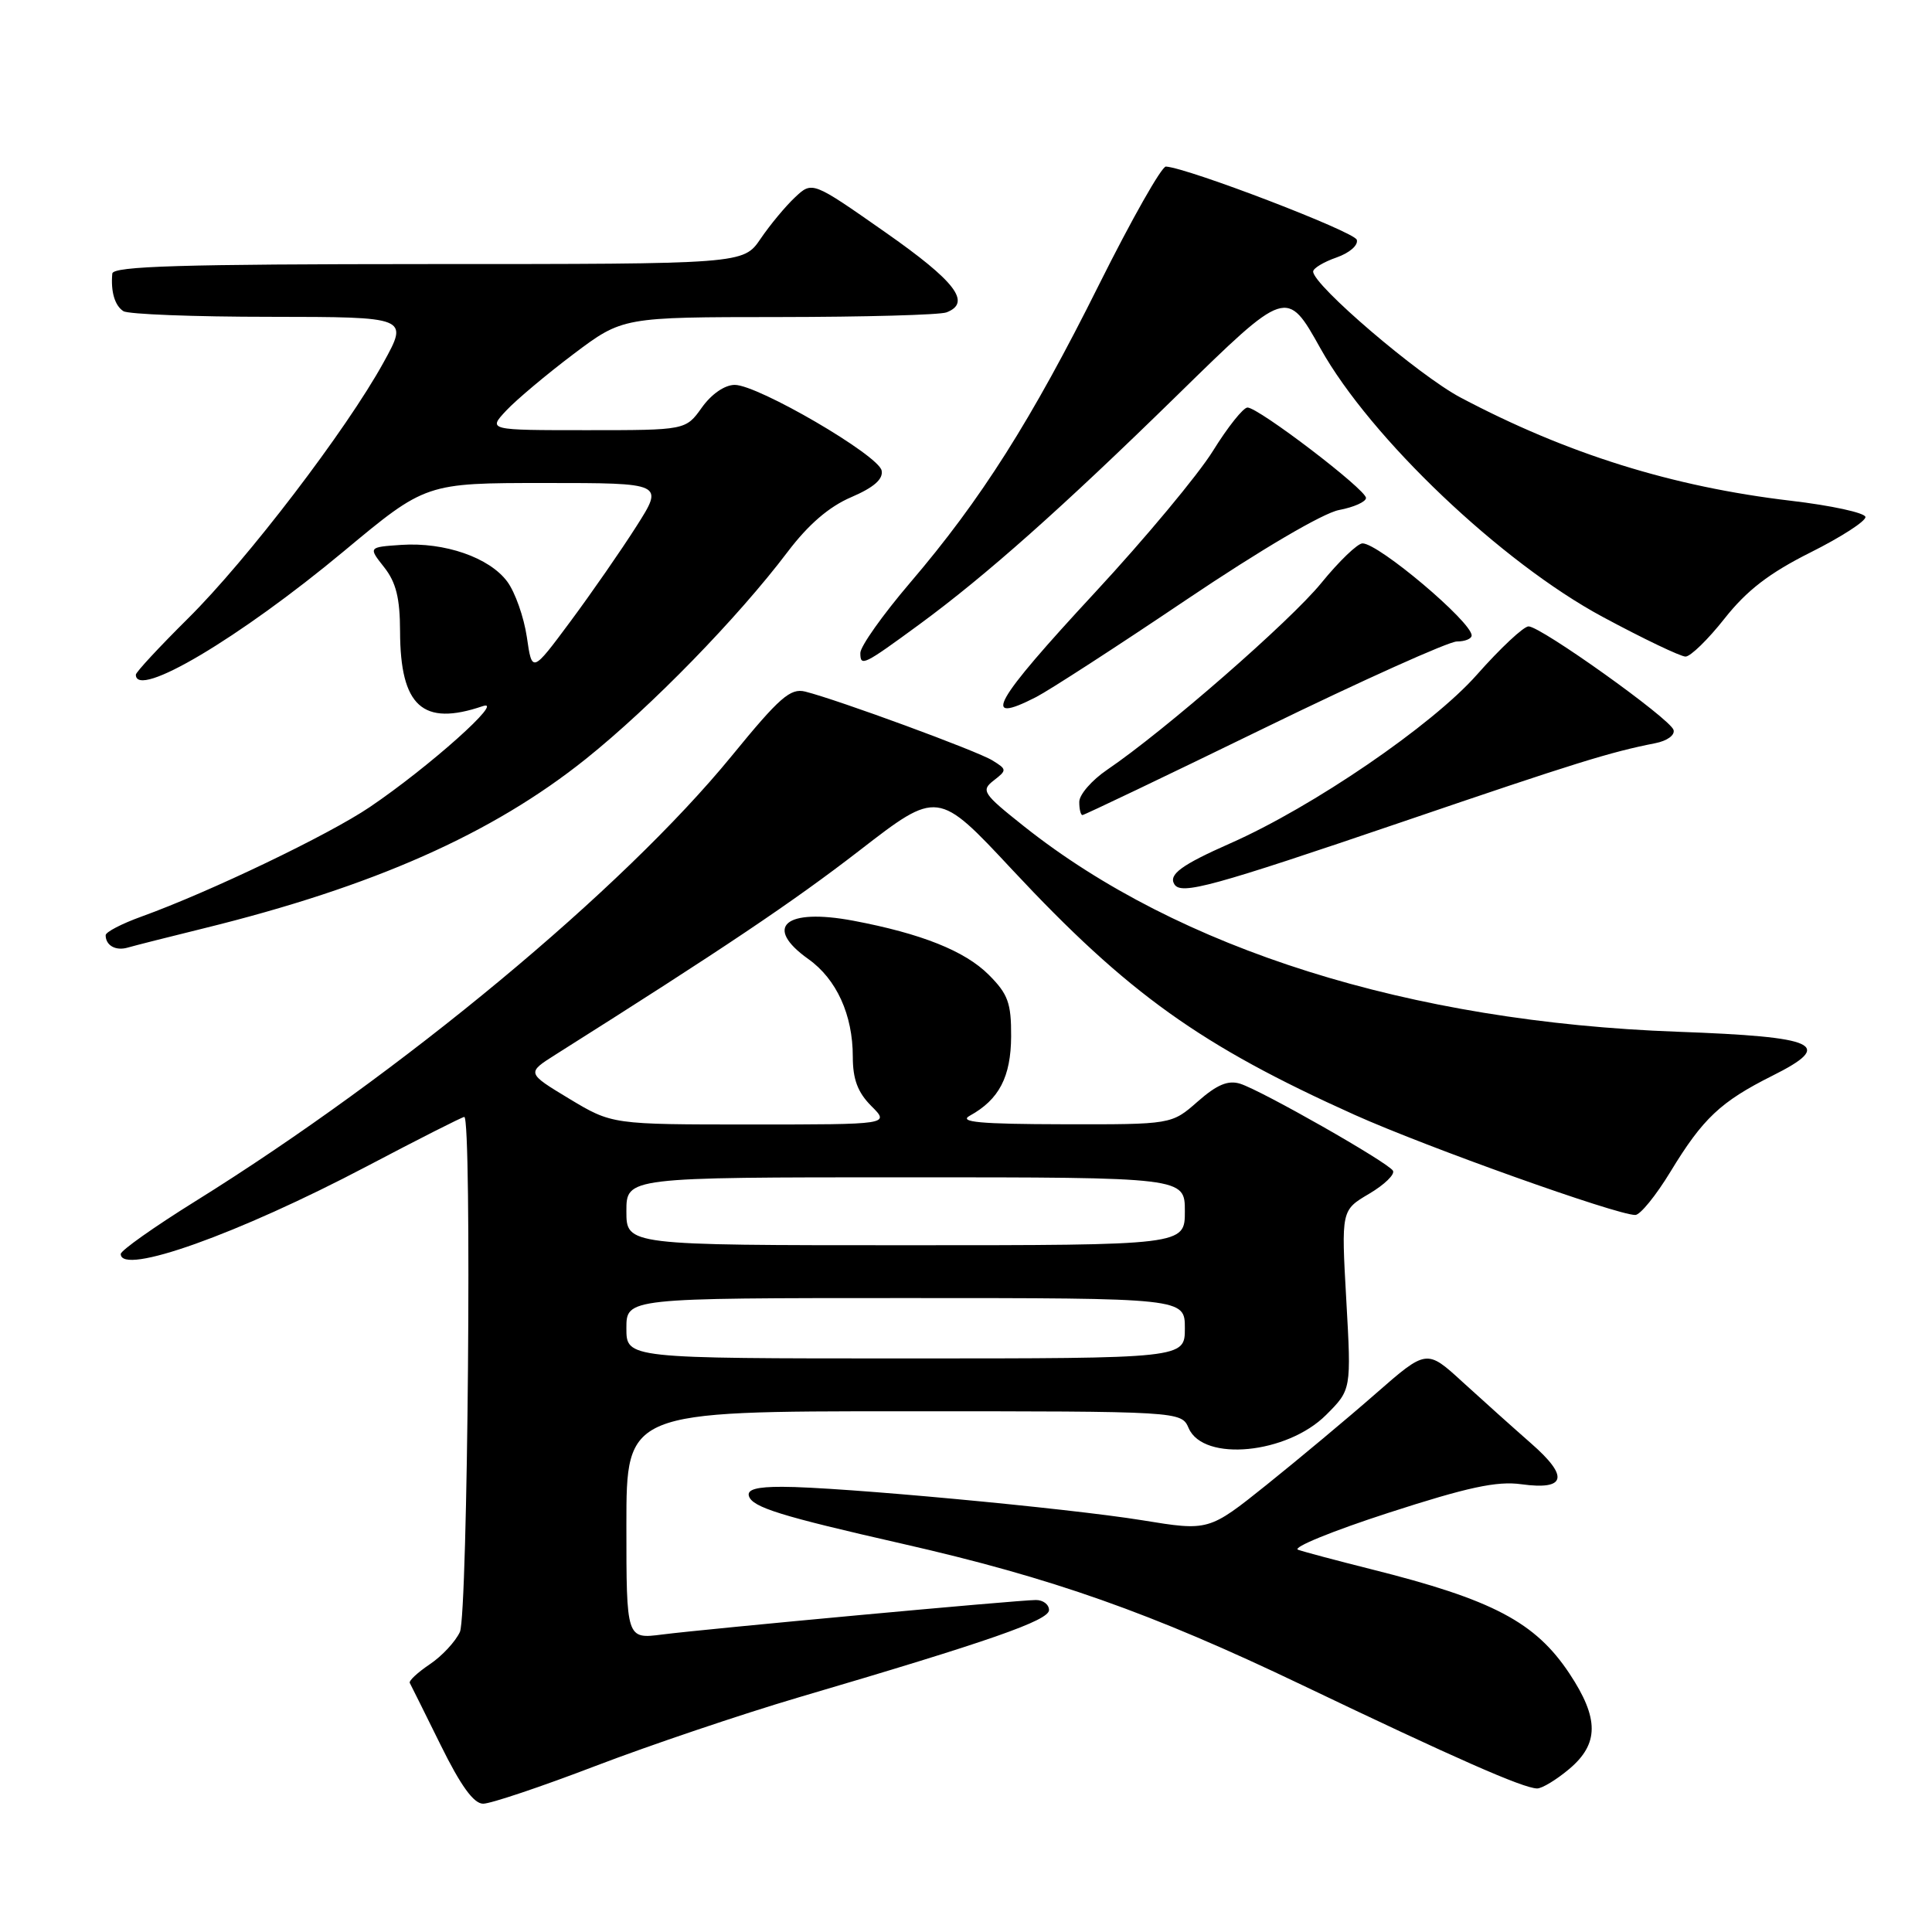 <?xml version="1.0" encoding="UTF-8" standalone="no"?>
<!DOCTYPE svg PUBLIC "-//W3C//DTD SVG 1.1//EN" "http://www.w3.org/Graphics/SVG/1.1/DTD/svg11.dtd" >
<svg xmlns="http://www.w3.org/2000/svg" xmlns:xlink="http://www.w3.org/1999/xlink" version="1.1" viewBox="0 0 256 256">
 <g >
 <path fill="currentColor"
d=" M 78.93 233.99 C 86.13 231.24 98.21 227.16 105.76 224.93 C 131.18 217.45 139.00 214.72 139.00 213.34 C 139.00 212.60 138.21 212.00 137.25 212.01 C 134.85 212.02 93.62 215.83 87.75 216.58 C 83.00 217.19 83.00 217.19 83.00 202.09 C 83.00 187.00 83.00 187.00 119.76 187.00 C 156.53 187.00 156.53 187.00 157.51 189.25 C 159.48 193.74 170.54 192.66 175.72 187.48 C 179.06 184.14 179.06 184.14 178.39 172.25 C 177.72 160.36 177.72 160.36 181.42 158.18 C 183.45 156.98 184.87 155.60 184.57 155.12 C 183.88 154.00 167.20 144.51 164.33 143.60 C 162.73 143.10 161.26 143.71 158.70 145.96 C 155.24 149.00 155.24 149.00 140.87 148.97 C 129.86 148.95 126.97 148.68 128.50 147.84 C 132.39 145.70 133.95 142.69 133.98 137.33 C 134.00 132.90 133.57 131.72 131.01 129.16 C 127.85 126.00 122.07 123.70 113.07 122.00 C 104.03 120.30 101.10 122.80 107.11 127.08 C 110.85 129.74 113.00 134.47 113.00 140.01 C 113.00 143.01 113.65 144.74 115.45 146.55 C 117.91 149.00 117.91 149.00 99.50 149.00 C 81.10 149.00 81.10 149.00 75.43 145.59 C 69.77 142.17 69.77 142.17 73.63 139.73 C 95.93 125.65 105.04 119.53 113.88 112.70 C 124.26 104.67 124.26 104.67 134.15 115.27 C 149.46 131.66 159.09 138.55 179.49 147.72 C 189.00 151.99 214.17 160.98 216.68 160.99 C 217.33 161.00 219.43 158.41 221.35 155.25 C 225.64 148.19 227.99 145.98 234.83 142.55 C 243.14 138.40 240.97 137.39 222.25 136.71 C 186.79 135.42 156.21 125.80 135.67 109.48 C 130.22 105.15 129.96 104.75 131.67 103.42 C 133.44 102.05 133.43 101.95 131.50 100.76 C 129.49 99.51 111.04 92.73 106.70 91.64 C 104.73 91.15 103.30 92.40 96.95 100.17 C 82.48 117.86 53.20 142.17 25.87 159.18 C 20.44 162.56 16.00 165.70 16.00 166.16 C 16.00 169.07 31.51 163.54 48.63 154.53 C 55.45 150.94 61.25 148.00 61.52 148.00 C 62.55 148.00 61.99 213.93 60.94 216.24 C 60.35 217.52 58.56 219.45 56.94 220.53 C 55.33 221.62 54.14 222.72 54.30 223.00 C 54.45 223.28 56.30 226.99 58.40 231.25 C 61.06 236.64 62.77 239.00 64.02 239.00 C 65.02 239.00 71.72 236.75 78.93 233.99 Z  M 207.92 234.41 C 211.89 231.07 211.90 227.71 207.97 221.77 C 203.44 214.94 197.82 211.97 181.69 207.93 C 177.19 206.80 172.82 205.64 172.00 205.35 C 171.18 205.06 176.56 202.86 183.97 200.46 C 194.46 197.06 198.35 196.22 201.59 196.67 C 207.52 197.48 207.94 195.68 202.86 191.24 C 200.51 189.18 196.44 185.53 193.81 183.13 C 189.04 178.76 189.04 178.76 182.27 184.68 C 178.55 187.94 172.05 193.36 167.84 196.74 C 160.17 202.88 160.17 202.88 151.34 201.44 C 141.45 199.84 111.10 197.01 103.67 197.01 C 100.25 197.00 98.95 197.37 99.24 198.25 C 99.72 199.73 103.45 200.89 119.50 204.54 C 139.38 209.06 152.53 213.70 172.50 223.26 C 192.88 233.01 201.80 236.94 203.67 236.98 C 204.32 236.99 206.23 235.83 207.92 234.41 Z  M 27.00 123.01 C 49.49 117.47 65.21 110.50 77.62 100.57 C 86.30 93.62 97.74 81.88 104.37 73.12 C 107.11 69.50 109.86 67.13 112.79 65.88 C 115.79 64.59 117.05 63.49 116.82 62.35 C 116.43 60.32 100.44 51.00 97.36 51.00 C 96.03 51.00 94.28 52.21 93.00 54.00 C 90.86 57.00 90.86 57.00 77.76 57.00 C 64.65 57.00 64.65 57.00 67.08 54.40 C 68.41 52.98 72.42 49.61 76.00 46.91 C 82.50 42.02 82.50 42.02 103.17 42.01 C 114.54 42.00 124.55 41.73 125.42 41.39 C 128.77 40.10 126.62 37.29 117.27 30.75 C 107.63 24.00 107.63 24.00 105.34 26.15 C 104.08 27.33 102.03 29.80 100.78 31.64 C 98.50 34.99 98.50 34.99 56.75 34.99 C 24.08 35.00 14.97 35.27 14.88 36.25 C 14.66 38.64 15.21 40.50 16.35 41.23 C 16.98 41.64 25.74 41.98 35.82 41.98 C 54.14 42.00 54.14 42.00 50.82 48.03 C 45.90 56.97 32.76 74.18 24.91 81.95 C 21.11 85.72 18.00 89.07 18.00 89.40 C 18.00 92.70 31.72 84.56 45.55 73.05 C 56.42 64.00 56.42 64.00 72.20 64.00 C 87.98 64.00 87.98 64.00 84.32 69.75 C 82.31 72.91 78.38 78.58 75.58 82.35 C 70.50 89.19 70.50 89.19 69.81 84.41 C 69.42 81.78 68.26 78.47 67.21 77.06 C 64.84 73.87 58.92 71.82 53.18 72.20 C 48.80 72.50 48.80 72.50 50.90 75.16 C 52.48 77.16 53.00 79.25 53.01 83.66 C 53.04 93.59 56.00 96.28 63.96 93.57 C 67.05 92.52 56.85 101.63 49.00 106.94 C 43.53 110.64 27.82 118.17 18.75 121.45 C 16.14 122.39 14.00 123.50 14.00 123.92 C 14.00 125.28 15.33 126.03 16.93 125.56 C 17.79 125.31 22.32 124.16 27.00 123.01 Z  M 186.00 108.84 C 208.78 101.07 213.37 99.65 219.32 98.48 C 220.92 98.17 221.97 97.40 221.75 96.71 C 221.26 95.20 204.17 83.00 202.54 83.00 C 201.89 83.00 198.81 85.88 195.69 89.41 C 189.77 96.11 173.96 106.92 163.01 111.75 C 156.54 114.61 154.81 115.88 155.61 117.17 C 156.50 118.62 160.57 117.50 186.00 108.84 Z  M 167.48 96.50 C 180.46 90.17 191.97 85.00 193.04 85.00 C 194.12 85.00 195.00 84.64 195.00 84.20 C 195.00 82.40 182.68 72.00 180.54 72.00 C 179.89 72.00 177.43 74.36 175.08 77.25 C 170.97 82.30 154.32 96.83 146.70 102.00 C 144.67 103.38 143.01 105.29 143.01 106.25 C 143.00 107.21 143.20 108.00 143.43 108.00 C 143.67 108.00 154.49 102.83 167.48 96.50 Z  M 137.30 92.36 C 139.06 91.45 148.01 85.66 157.18 79.48 C 167.06 72.83 175.31 67.98 177.43 67.58 C 179.39 67.21 181.00 66.49 181.00 65.98 C 181.00 64.86 166.76 54.00 165.30 54.00 C 164.74 54.00 162.68 56.59 160.72 59.75 C 158.76 62.91 151.73 71.35 145.10 78.50 C 131.62 93.04 129.85 96.18 137.30 92.36 Z  M 121.83 82.73 C 130.62 76.28 140.70 67.33 156.00 52.36 C 170.50 38.17 170.50 38.17 174.98 46.19 C 181.59 58.02 198.96 74.54 212.38 81.75 C 217.75 84.64 222.69 87.00 223.34 87.00 C 224.00 87.00 226.33 84.73 228.52 81.95 C 231.46 78.23 234.43 75.94 239.90 73.20 C 243.96 71.17 247.24 69.05 247.18 68.50 C 247.11 67.95 242.66 66.98 237.28 66.35 C 221.55 64.49 207.62 60.13 193.52 52.67 C 187.99 49.74 174.00 37.78 174.00 35.98 C 174.00 35.55 175.39 34.71 177.09 34.12 C 178.83 33.51 180.00 32.49 179.78 31.77 C 179.43 30.69 157.48 22.27 154.49 22.07 C 153.93 22.03 149.95 29.06 145.64 37.69 C 136.68 55.66 129.99 66.22 120.59 77.22 C 116.97 81.46 114.00 85.65 114.00 86.52 C 114.00 88.37 114.39 88.18 121.83 82.73 Z  M 83.00 176.00 C 83.00 172.00 83.00 172.00 120.00 172.00 C 157.00 172.00 157.00 172.00 157.00 176.00 C 157.00 180.00 157.00 180.00 120.00 180.00 C 83.00 180.00 83.00 180.00 83.00 176.00 Z  M 83.00 160.50 C 83.00 156.00 83.00 156.00 120.00 156.00 C 157.00 156.00 157.00 156.00 157.00 160.50 C 157.00 165.00 157.00 165.00 120.00 165.00 C 83.00 165.00 83.00 165.00 83.00 160.50 Z "/>
</g>
</svg>